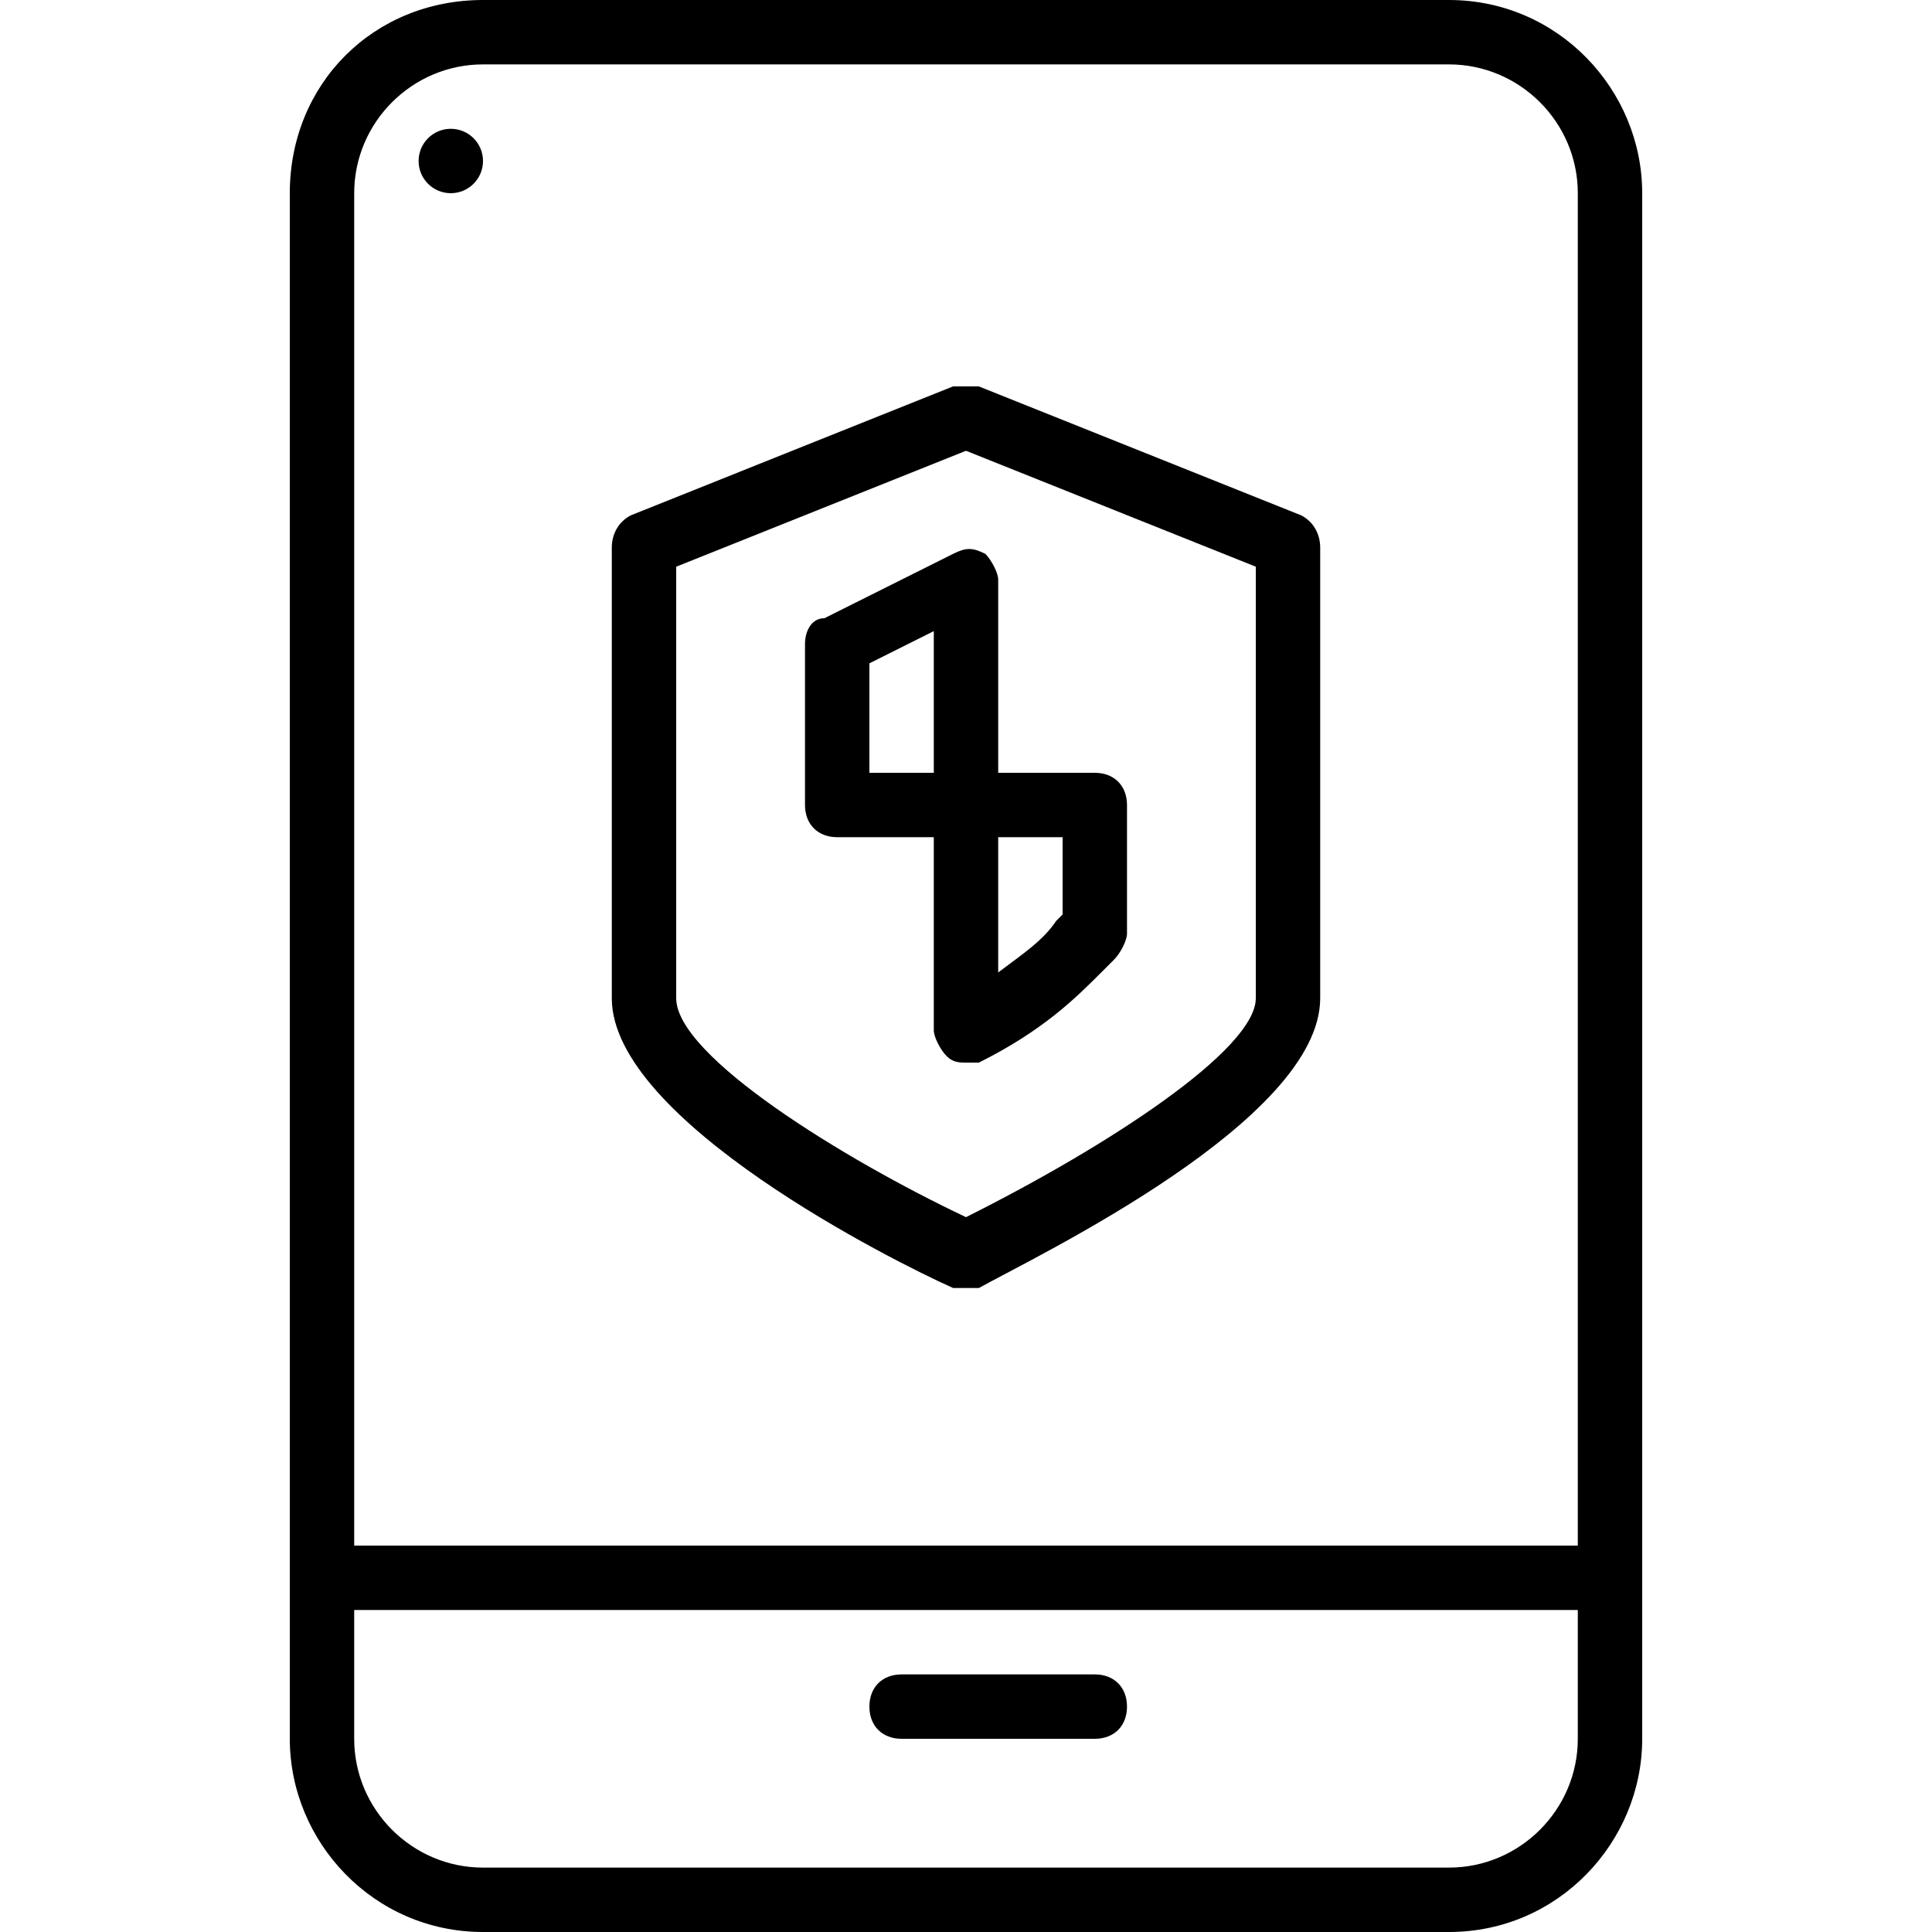 <?xml version="1.0" encoding="utf-8"?>
<!-- Generator: Adobe Illustrator 19.0.0, SVG Export Plug-In . SVG Version: 6.00 Build 0)  -->
<svg version="1.1" id="Layer_1" xmlns="http://www.w3.org/2000/svg" xmlns:xlink="http://www.w3.org/1999/xlink" x="0px" y="0px"
	 viewBox="0 0 30 30" style="enable-background:new 0 0 30 30;" xml:space="preserve">
<g>
	<g>
		<path d="M22.5,30h-15c-1.7,0-3-1.4-3-3V3c0-1.7,1.3-3,3-3h15c1.7,0,3,1.4,3,3v24C25.5,28.6,24.2,30,22.5,30z M7.5,1
			c-1.1,0-2,0.9-2,2v24c0,1.1,0.9,2,2,2h15c1.1,0,2-0.9,2-2V3c0-1.1-0.9-2-2-2H7.5z"/>
	</g>
	<g>
		<path d="M25,25H5c-0.3,0-0.5-0.2-0.5-0.5S4.7,24,5,24h20c0.3,0,0.5,0.2,0.5,0.5S25.3,25,25,25z"/>
	</g>
	<g>
		<path d="M17,27h-3c-0.3,0-0.5-0.2-0.5-0.5S13.7,26,14,26h3c0.3,0,0.5,0.2,0.5,0.5S17.3,27,17,27z"/>
	</g>
	<g>
		<g>
			<path d="M15,20c-0.1,0-0.1,0-0.2,0c-0.9-0.4-5.3-2.6-5.3-4.5v-7c0-0.2,0.1-0.4,0.3-0.5l5-2c0.1,0,0.3,0,0.4,0l5,2
				c0.2,0.1,0.3,0.3,0.3,0.5v7c0,1.9-4.4,4-5.3,4.5C15.1,20,15.1,20,15,20z M10.5,8.8v6.7c0,0.9,2.6,2.5,4.5,3.4
				c2.2-1.1,4.5-2.6,4.5-3.4V8.8L15,7L10.5,8.8z"/>
		</g>
		<g>
			<g>
				<path d="M15,13h-2c-0.3,0-0.5-0.2-0.5-0.5V10c0-0.2,0.1-0.4,0.3-0.4l2-1c0.2-0.1,0.3-0.1,0.5,0c0.1,0.1,0.2,0.3,0.2,0.4v3.5
					C15.5,12.8,15.3,13,15,13z M13.5,12h1V9.8l-1,0.5V12z"/>
			</g>
			<g>
				<path d="M15,16.5c-0.1,0-0.2,0-0.3-0.1c-0.1-0.1-0.2-0.3-0.2-0.4v-3.5c0-0.3,0.2-0.5,0.5-0.5h2c0.3,0,0.5,0.2,0.5,0.5v2
					c0,0.1-0.1,0.3-0.2,0.4l-0.2,0.2c-0.4,0.4-0.9,0.9-1.9,1.4C15.2,16.5,15.1,16.5,15,16.5z M15.5,13v2.1c0.4-0.3,0.7-0.5,0.9-0.8
					l0.1-0.1V13H15.5z"/>
			</g>
		</g>
	</g>
	<g>
		<circle cx="7" cy="2.5" r="0.5"/>
	</g>
</g>
</svg>
